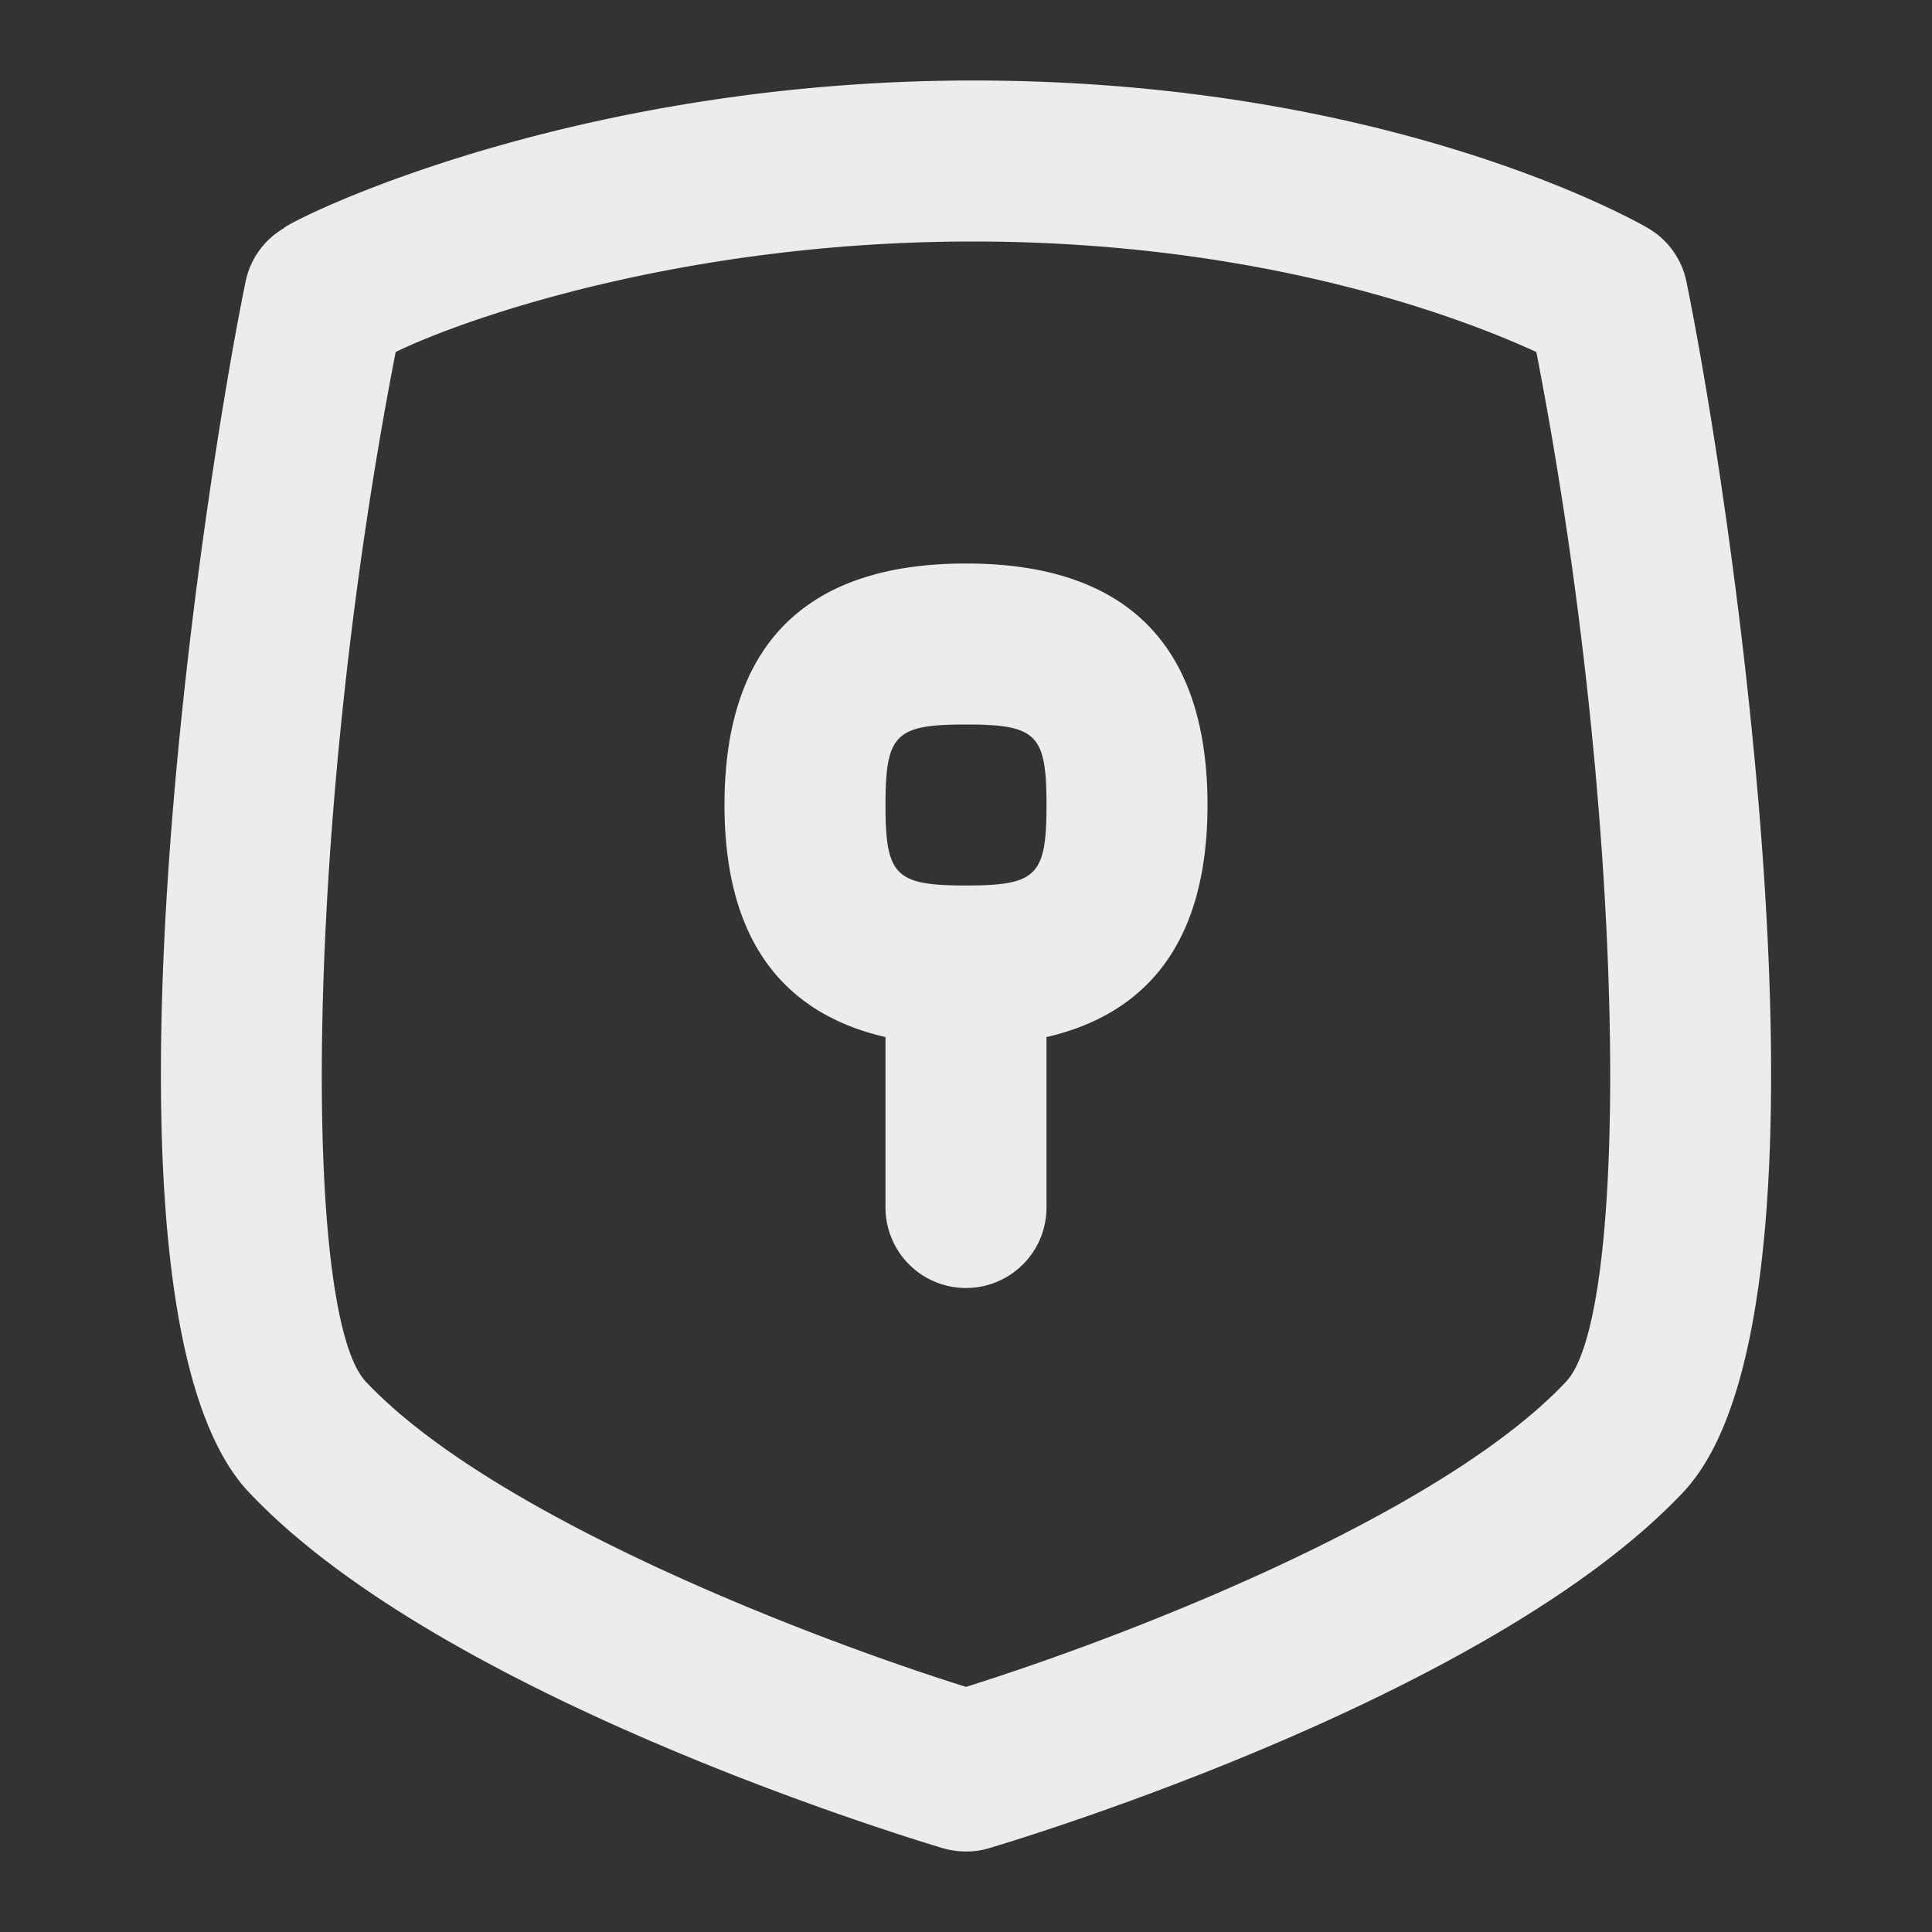 <?xml version="1.0" encoding="UTF-8"?>
<svg xmlns="http://www.w3.org/2000/svg" version="1.1" xmlns:xlink="http://www.w3.org/1999/xlink" width="512" height="512" x="0" y="0" viewBox="0 0 24 24" style="enable-background:new 0 0 512 512" xml:space="preserve">
  <rect x="0" y="0" width="24" height="24" fill="#333333" stroke="none"/>
  <g>
    <path d="M20.949 3.497a1 1 0 0 0-.475-.662C20.345 2.759 17.273 1 12.091 1 7 1 3.534 2.778 3.526 2.835a1 1 0 0 0-.475.662c-.534 2.6-2.094 12.773.038 15.037 2.346 2.493 7.986 4.234 8.621 4.424.188.055.392.057.58 0 .635-.19 6.274-1.931 8.622-4.424 2.131-2.264.571-12.437.037-15.037zm-1.494 13.666c-1.544 1.641-5.395 3.146-7.455 3.792-2.06-.647-5.911-2.151-7.456-3.792-.796-.846-.764-6.953.371-12.79C5.768 3.956 8.5 3 12.082 3c3.626 0 6.099.957 7.003 1.373 1.135 5.837 1.167 11.944.37 12.79zM12 7c-1.991 0-3 1.009-3 3 0 1.619.679 2.578 2 2.883V15a1 1 0 0 0 2 0v-2.117c1.321-.306 2-1.264 2-2.883 0-1.991-1.009-3-3-3zm0 4c-.878 0-1-.122-1-1s.122-1 1-1 1 .122 1 1-.122 1-1 1z" fill="#ececec" opacity="1" data-original="#000000" class=""></path>
  </g>
</svg>